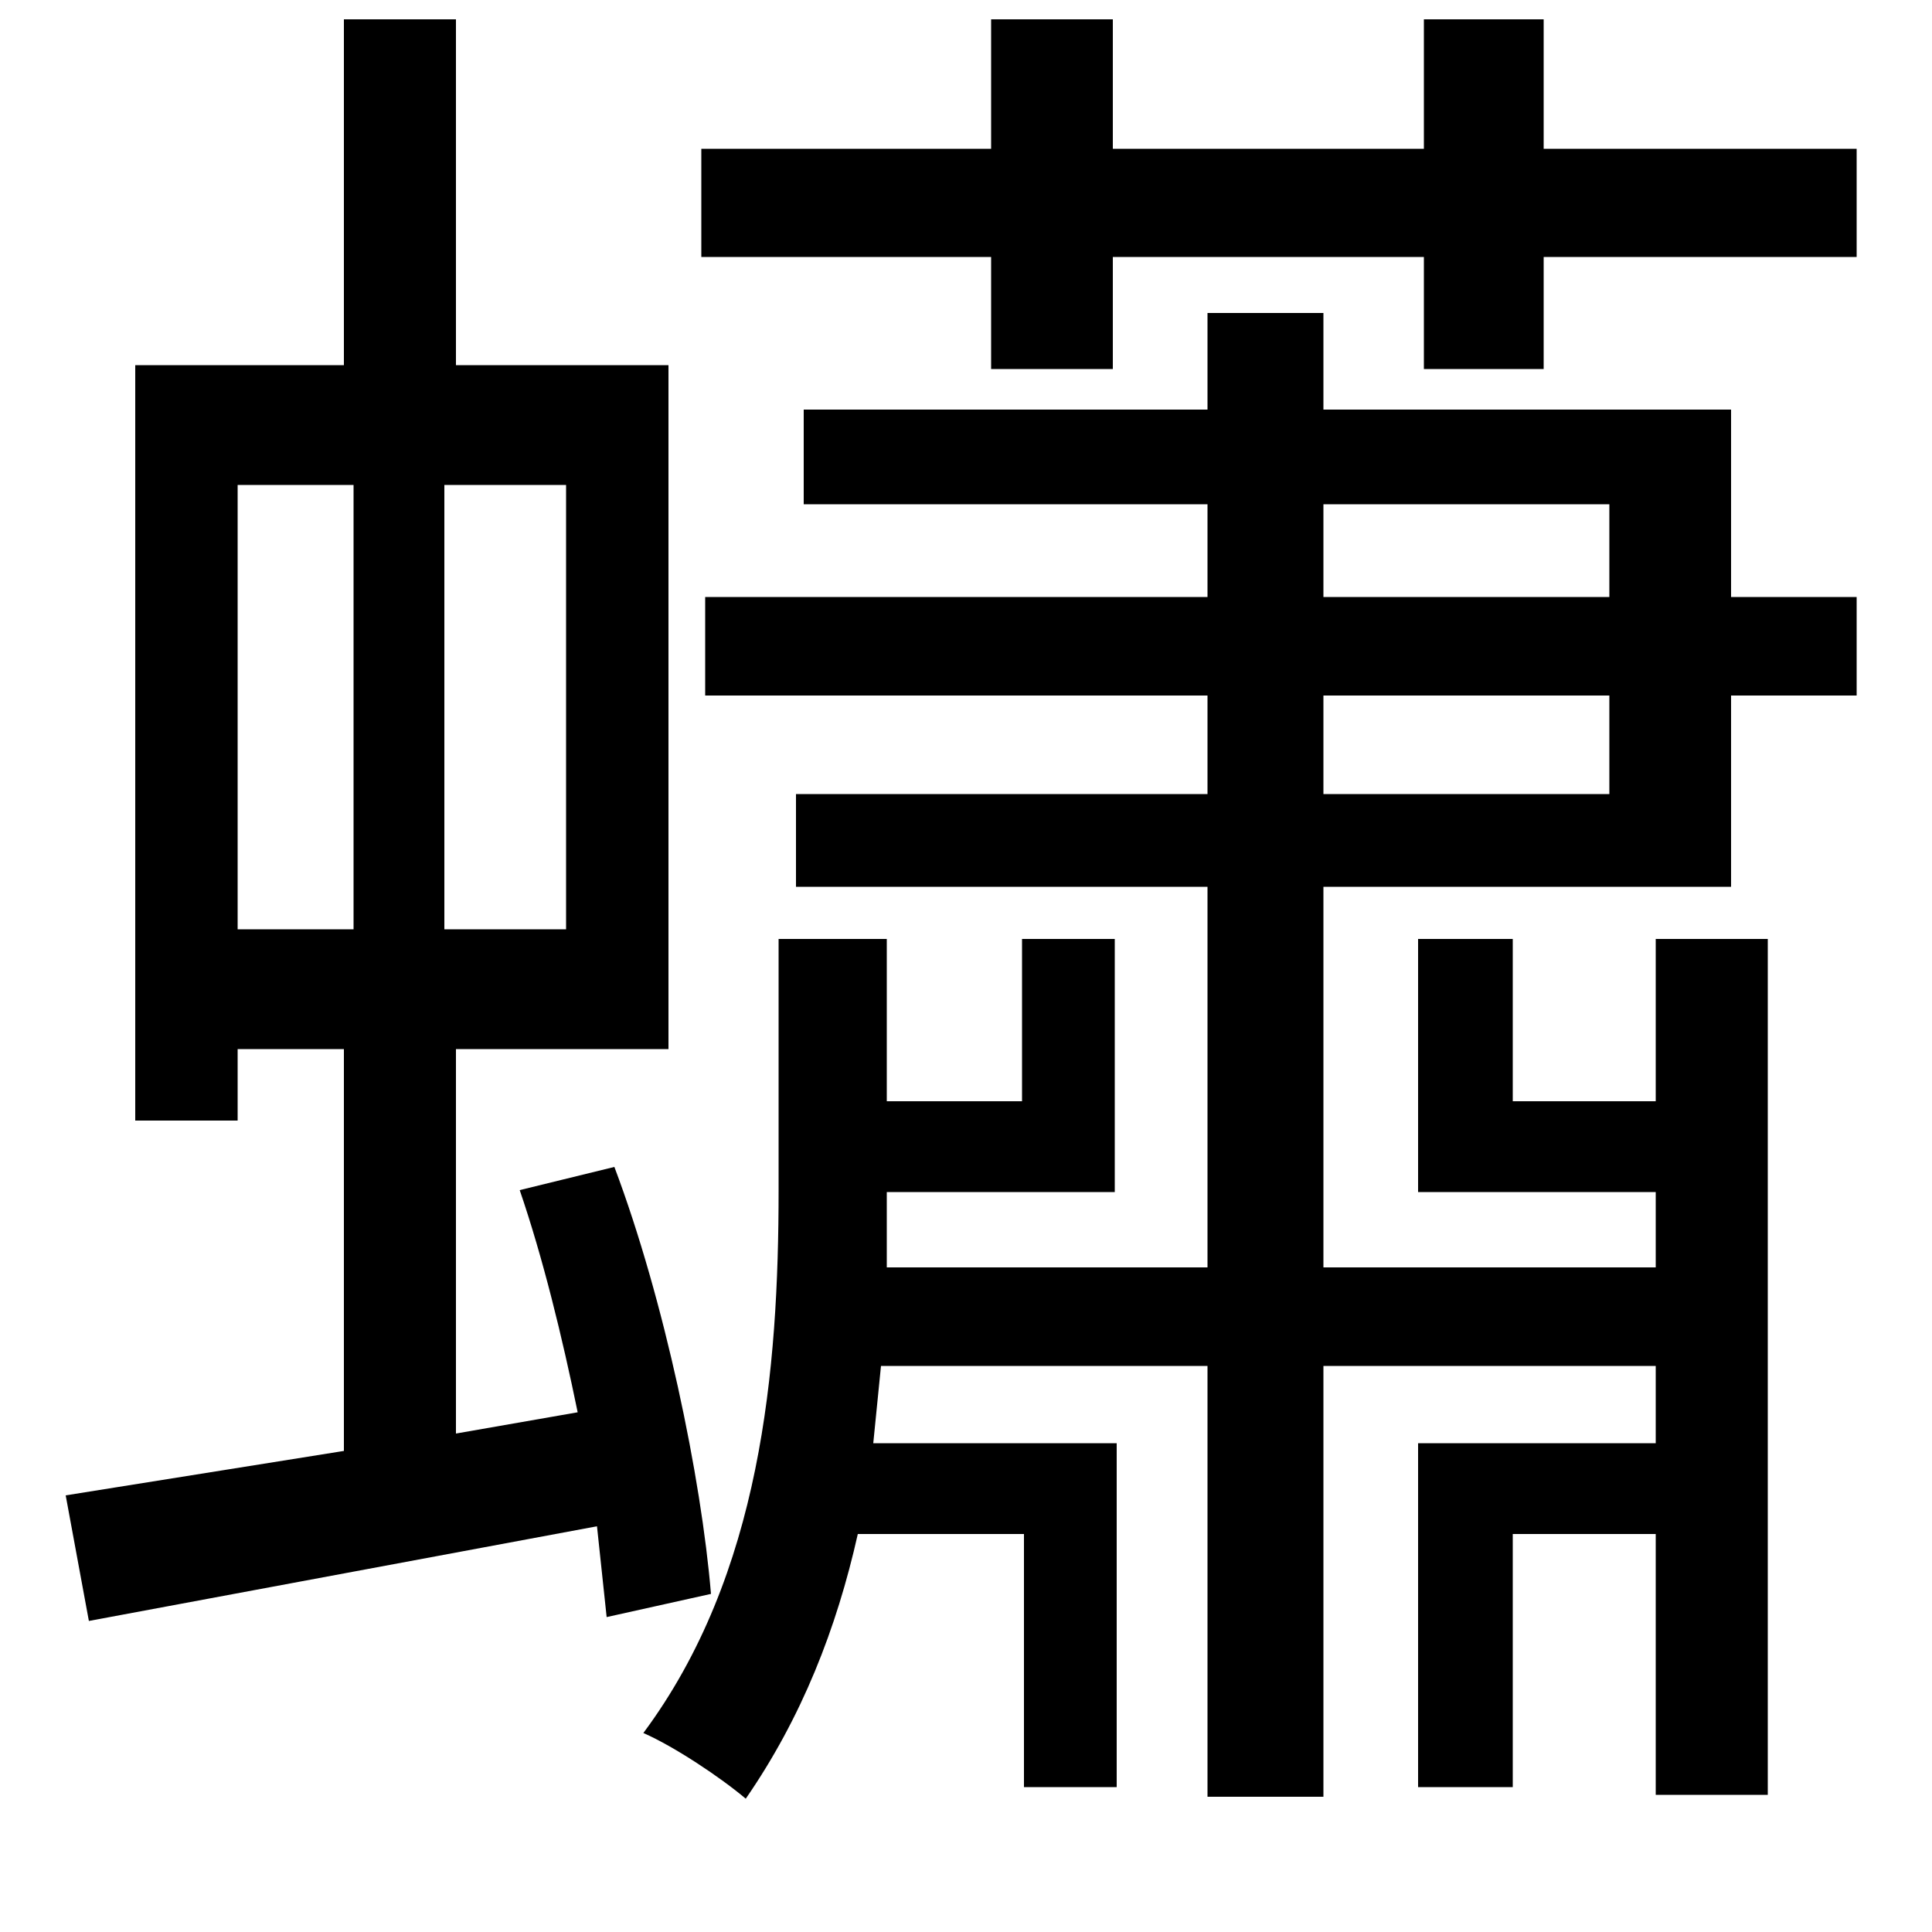<svg xmlns="http://www.w3.org/2000/svg"
    viewBox="0 0 1000 1000">
  <!--
© 2014-2021 Adobe (http://www.adobe.com/).
Noto is a trademark of Google Inc.
This Font Software is licensed under the SIL Open Font License, Version 1.1. This Font Software is distributed on an "AS IS" BASIS, WITHOUT WARRANTIES OR CONDITIONS OF ANY KIND, either express or implied. See the SIL Open Font License for the specific language, permissions and limitations governing your use of this Font Software.
http://scripts.sil.org/OFL
  -->
<path d="M269 616C281 651 291 692 299 731L236 742 236 543 346 543 346 189 236 189 236 10 178 10 178 189 70 189 70 580 123 580 123 543 178 543 178 751 34 774 46 839 309 790 314 837 368 825C363 765 344 673 318 604ZM123 251L183 251 183 481 123 481ZM230 251L293 251 293 481 230 481ZM737 10L737 77 576 77 576 10 513 10 513 77 363 77 363 133 513 133 513 191 576 191 576 133 737 133 737 191 799 191 799 133 961 133 961 77 799 77 799 10ZM416 212L416 261 625 261 625 309 365 309 365 360 625 360 625 411 412 411 412 459 625 459 625 656 459 656 459 617 577 617 577 486 529 486 529 570 459 570 459 486 403 486 403 616C403 709 394 815 333 897 349 904 373 920 386 931 415 889 433 843 444 794L530 794 530 925 578 925 578 747 452 747 456 707 625 707 625 930 685 930 685 707 857 707 857 747 734 747 734 925 783 925 783 794 857 794 857 929 915 929 915 486 857 486 857 570 783 570 783 486 734 486 734 617 857 617 857 656 685 656 685 459 896 459 896 360 961 360 961 309 896 309 896 212 685 212 685 162 625 162 625 212ZM685 360L833 360 833 411 685 411ZM685 309L685 261 833 261 833 309Z"/>
</svg>
